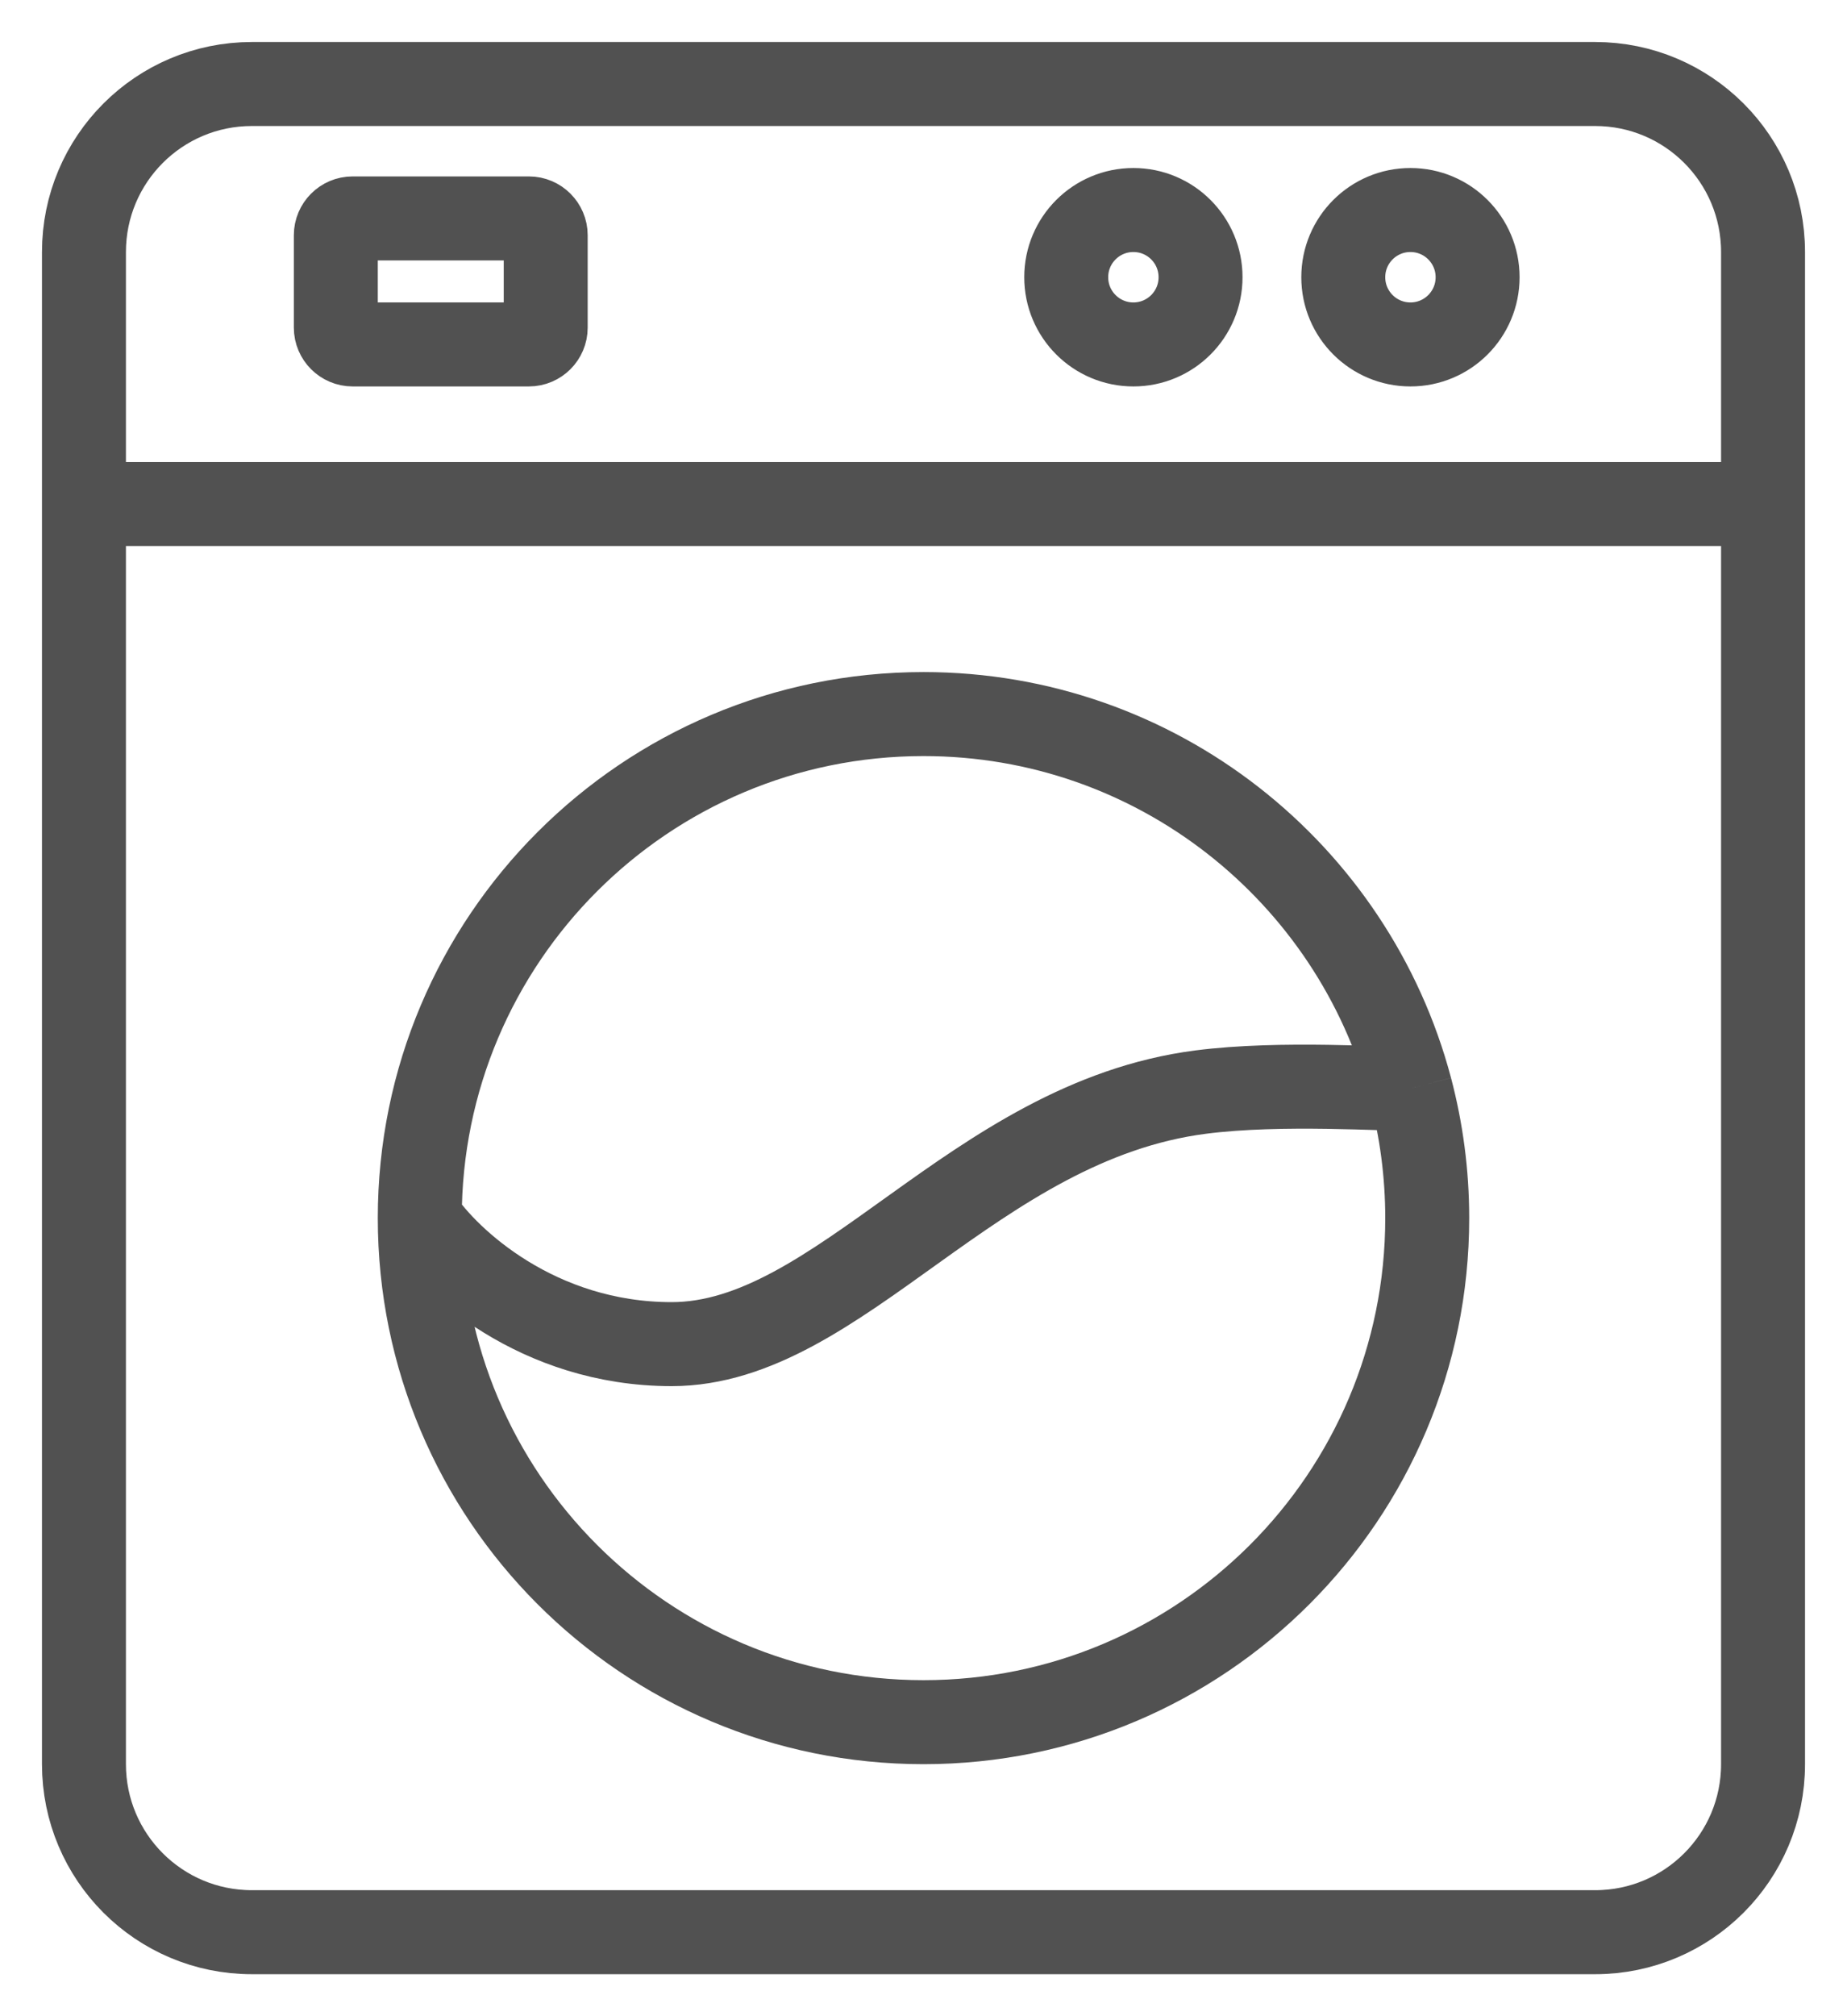 <svg width="22" height="24" viewBox="0 0 22 24" fill="none" xmlns="http://www.w3.org/2000/svg">
<path id="Vector 114" d="M21 6V3C21 1.895 20.105 1 19 1H3C1.895 1 1 1.895 1 3V6M21 6V21C21 22.105 20.105 23 19 23H3C1.895 23 1 22.105 1 21V6M21 6H1M5 14.5C5 17.814 7.686 20.5 11 20.5C14.314 20.5 17 17.814 17 14.5C17 13.967 16.93 13.45 16.8 12.958M5 14.5C5 11.186 7.686 8.5 11 8.5C13.781 8.5 16.119 10.392 16.8 12.958M5 14.5C5.333 15 6.4 16 8 16C10 16 11.597 13.349 14.3 13C15.268 12.875 16.533 12.972 16.8 12.958M14.3 3.3C14.3 3.742 13.942 4.1 13.5 4.1C13.058 4.1 12.7 3.742 12.7 3.3C12.7 2.858 13.058 2.5 13.5 2.5C13.942 2.5 14.3 2.858 14.3 3.3ZM17.6 3.3C17.6 3.742 17.242 4.1 16.8 4.1C16.358 4.1 16 3.742 16 3.3C16 2.858 16.358 2.5 16.8 2.5C17.242 2.5 17.6 2.858 17.6 3.3ZM6.5 2.8V3.9C6.5 4.01 6.41 4.1 6.3 4.1H4.2C4.09 4.1 4 4.01 4 3.9V2.8C4 2.69 4.09 2.6 4.2 2.6H6.3C6.41 2.6 6.5 2.69 6.5 2.8Z" stroke="#515151"/>
</svg>
